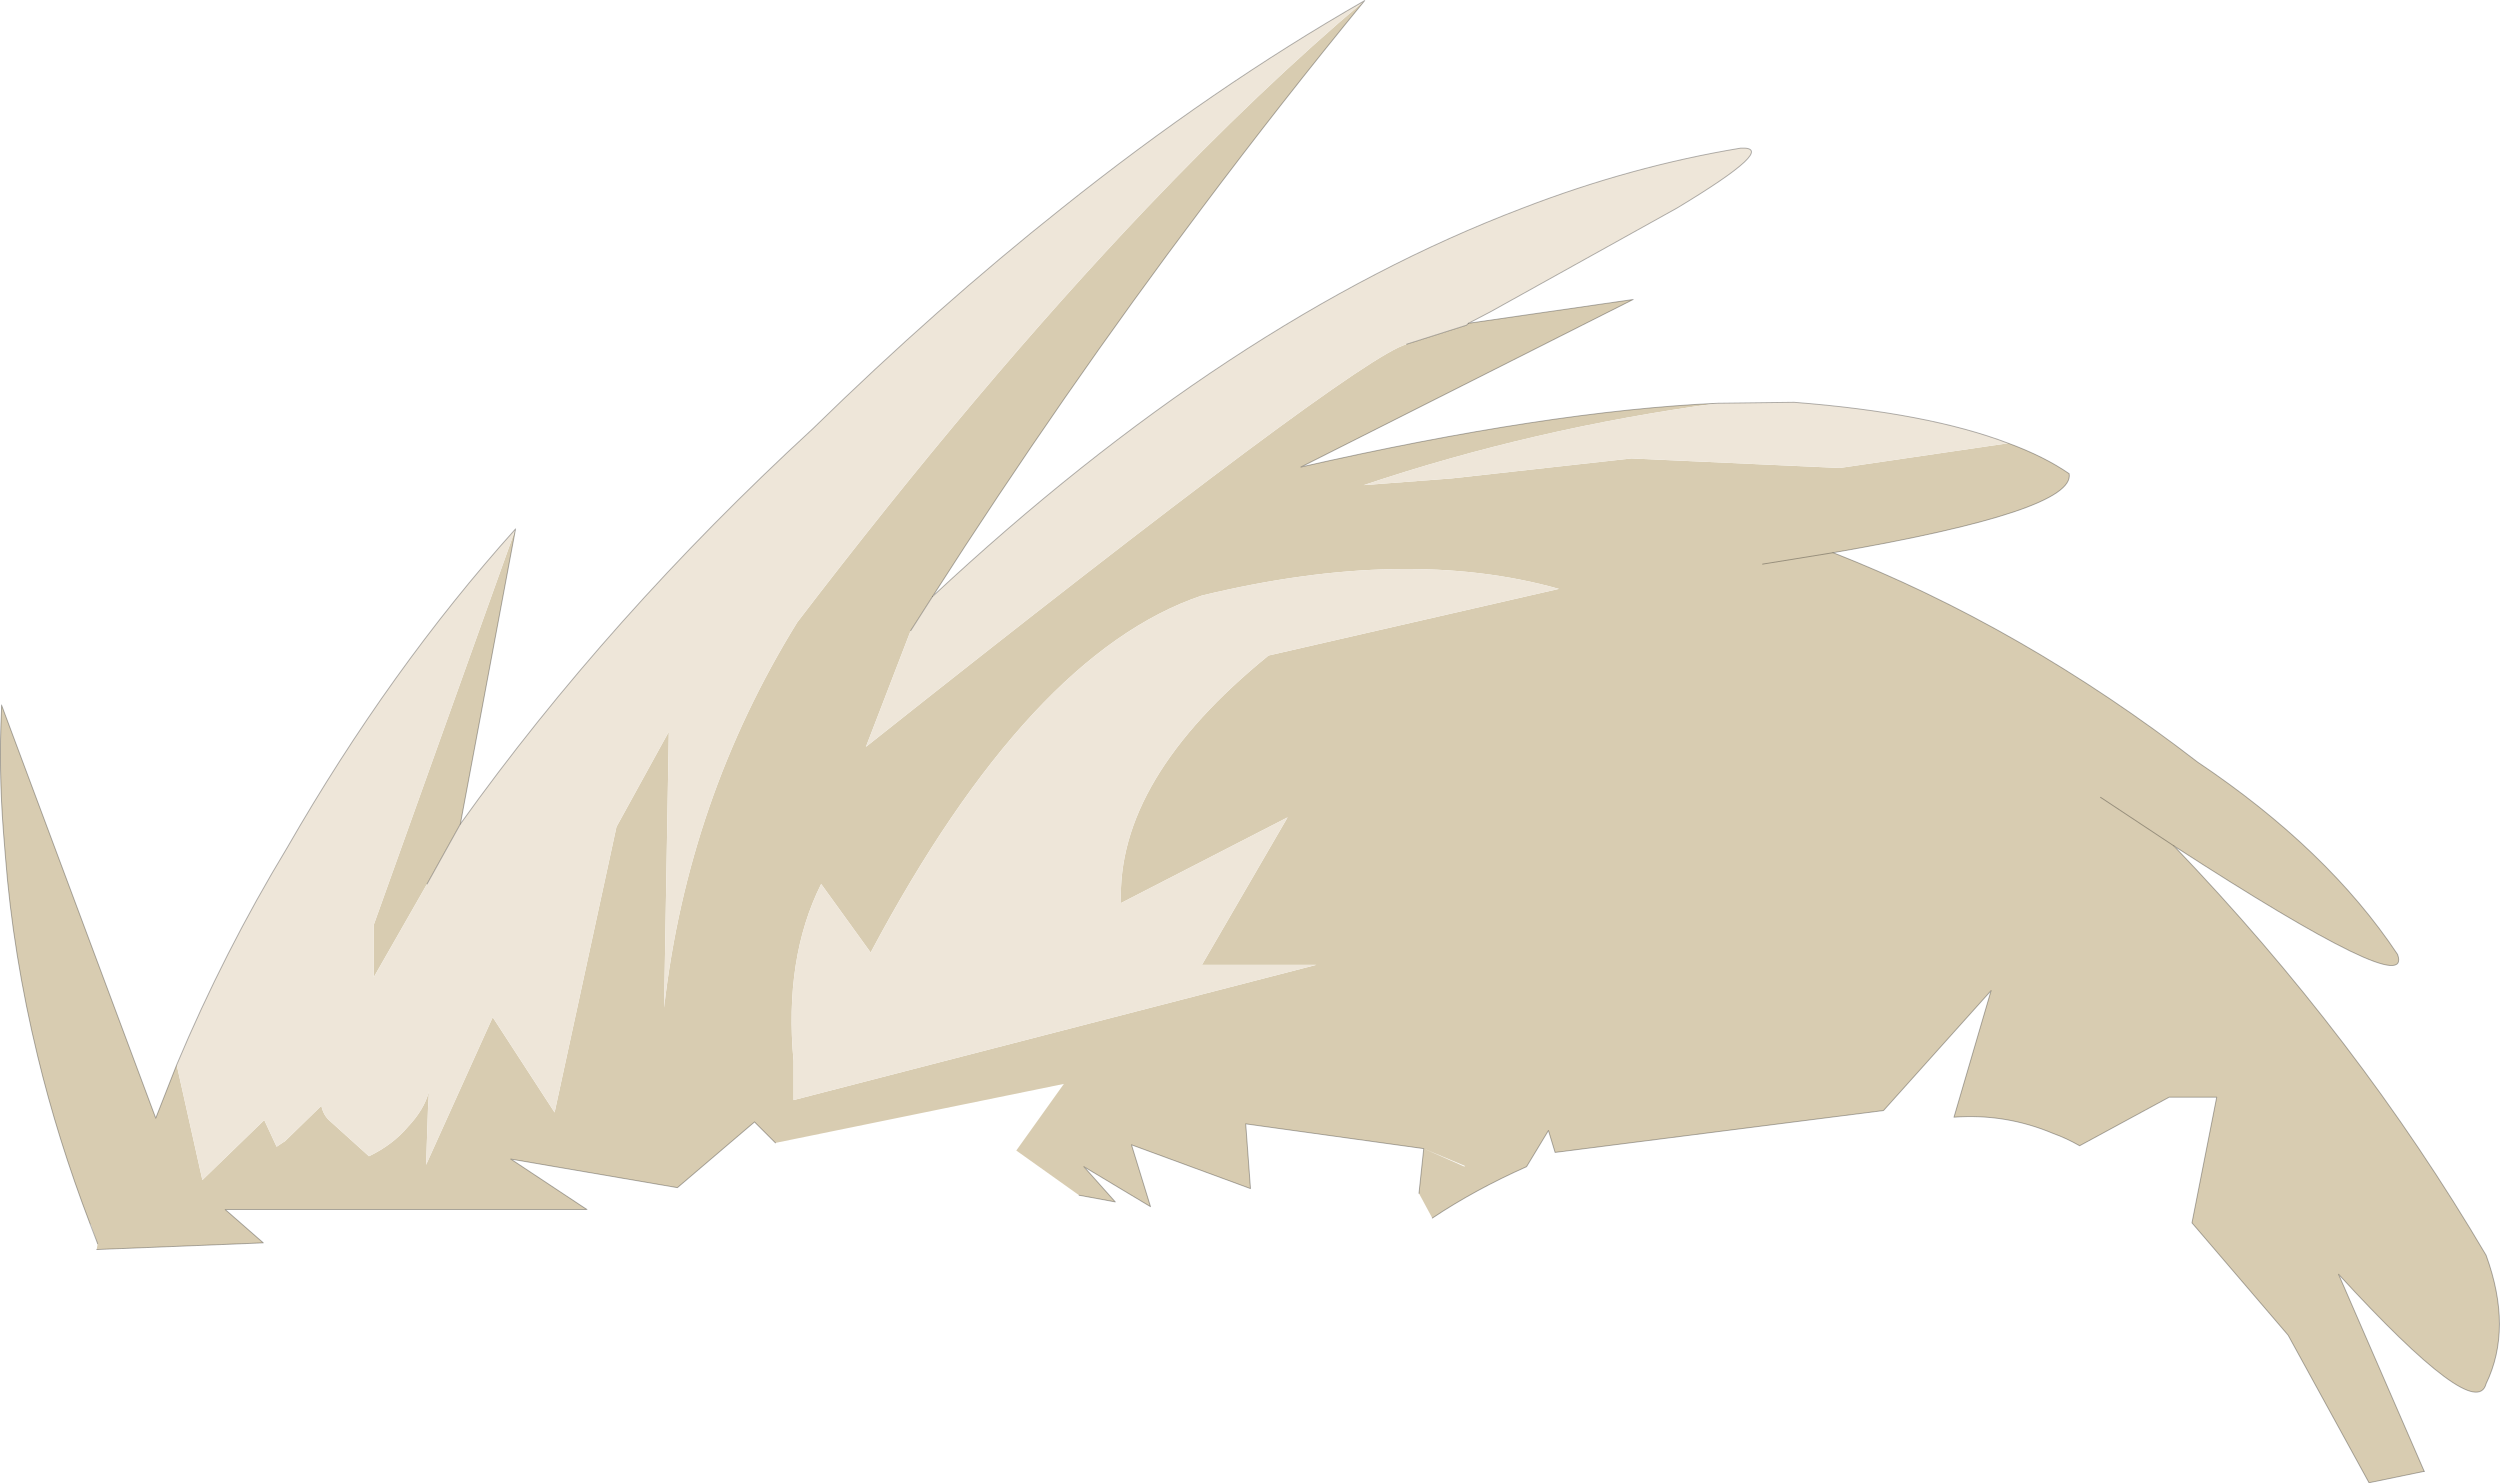 <svg viewBox="0 0 131.31 77.9" xmlns="http://www.w3.org/2000/svg" xmlns:xlink="http://www.w3.org/1999/xlink"><use transform="translate(.03 .03)" width="131.25" height="77.85" xlink:href="#a"/><defs><g id="a"><path d="m327.25 129.4 3.15-1 .1-.1 8.65-1.25-17.45 8.8q13-2.95 21.9-3.35-9.65 1.3-18.6 4.3l4.6-.35 9.45-1.05 10.95.5 8.85-1.3q1.9.7 3.2 1.6.35 1.95-12.4 4.15 9.95 3.9 19.15 11 6.85 4.6 10.5 10.1.9 2.5-11.75-5.7 9.65 10.05 16.4 21.5 1.4 3.85 0 6.75-.55 2.1-7.75-5.75l4.5 10.35-2.9.6-4.25-7.75-5.05-5.9 1.3-6.6h-2.5l-4.7 2.55q-.7-.4-1.4-.65-2.5-1.05-5.2-.85l1.95-6.65-5.65 6.3-17.25 2.2-.35-1.15-1.15 1.9q-2.7 1.2-4.95 2.7l-.7-1.3.25-2.35-9.35-1.3.25 3.4-6.25-2.3 1 3.25-3.5-2.1 1.65 1.85-1.9-.35-3.3-2.35 2.5-3.5-15.15 3.1-1.1-1.1-4.05 3.45-8.75-1.5 4 2.65h-19l2 1.75-8.75.35.05-.3-.35-1-.05-.05q-1.7-4.45-2.75-8.8-1.3-5.35-1.7-10.55l-.1-1.25q-.25-3.25-.1-6.45v-.2l8.1 21.7 1.1-2.8 1.35 6.05 3.25-3.15.65 1.4.45-.3 1.9-1.85q.1.5.45.8l2.05 1.85q1.25-.6 2.05-1.55.85-.9 1.1-1.85l-.05.9-.1 2.95 3.5-7.75 3.25 5 3.25-15 2.75-5-.25 14.5q1.25-10.95 7-20.25 9.6-12.55 18.35-21.75 5.95-6.25 11.45-10.9-4.35 5.3-8.55 10.9-7.3 9.7-14.15 20.4l-1.15 1.8-2.35 6.1q25.7-20.4 28.4-21.15m.9 42.25 2.15.95v-.05l-2.15-.9m35.55-18.45 3.85 2.55-3.85-2.55m-17.75-12.25 3.7-.6-3.7.6m-68.4 13.65-1.75 3.15-2.8 4.9v-2.75l7.45-20.8-2.9 15.5m44.95 7.4h-6l4.5-7.75-8.75 4.5q-.25-6.5 7.75-13l15.25-3.5q-8-2.25-18.75.35-9.05 3.05-17.4 18.75l-2.6-3.6q-1.95 3.9-1.45 9.3v2.05l27.45-7.1" fill="#d8ccb1" fill-rule="evenodd" transform="translate(-253.4 -111.35)"/><path d="m330.5 128.3-.1.1-3.15 1q-2.7.75-28.4 21.15l2.35-6.1 1.15-1.8q15.6-14.55 31-20.4 5.7-2.2 11.45-3.15 2.05-.1-3.35 3.15l-9.8 5.45-1.15.6m-5.45-16.95q-5.5 4.65-11.45 10.9-8.75 9.2-18.35 21.75-5.75 9.3-7 20.25l.25-14.5-2.75 5-3.25 15-3.25-5-3.5 7.75.1-2.95.05-.9q-.25.95-1.1 1.85-.8.95-2.05 1.55l-2.05-1.85q-.35-.3-.45-.8l-1.9 1.85-.45.3-.65-1.4-3.25 3.15-1.35-6.05q2.5-5.95 5.8-11.4 5.4-9.4 12-16.75L273 159.9v2.75l2.8-4.9 1.75-3.15q7.75-10.85 18.5-20.75 6.55-6.4 13.1-11.6 7.95-6.35 15.9-10.9m18.55 21.15 4-.05q7.05.55 11.25 2.15l-8.85 1.3-10.95-.5-9.45 1.05-4.6.35q8.95-3 18.6-4.3M322.5 162l-27.45 7.1v-2.05q-.5-5.4 1.45-9.3l2.6 3.6q8.35-15.7 17.4-18.75 10.75-2.6 18.75-.35l-15.25 3.5q-8 6.5-7.75 13l8.75-4.5-4.5 7.75h6" fill="#eee6d9" fill-rule="evenodd" transform="translate(-253.4 -111.35)"/><path d="m77.1 16.95-.1.1-3.15 1M47.8 33.1l1.15-1.8M5.05 65.6l8.75-.35-2-1.75h19l-4-2.65 8.75 1.5 4.05-3.45 1.1 1.1m15.95 2.75 1.9.35-1.65-1.85 3.5 2.1-1-3.25 6.25 2.3-.25-3.4 9.35 1.3-.25 2.35m.7 1.3q2.25-1.5 4.95-2.7l1.15-1.9.35 1.15 17.25-2.2 5.65-6.3-1.95 6.65q2.7-.2 5.2.85.7.25 1.4.65l4.7-2.55h2.5l-1.3 6.6 5.05 5.9 4.25 7.75 2.9-.6M114.15 44.4l-3.85-2.55M96.25 29l-3.7.6M22.4 46.4l1.75-3.15" fill="none" stroke="#000" stroke-linecap="round" stroke-linejoin="round" stroke-opacity=".302" stroke-width=".05"/><path d="M48.95 31.3Q55.8 20.6 63.1 10.9 67.3 5.3 71.65 0M9.25 55.9l-1.1 2.8L.05 37v.2q-.15 3.2.1 6.45l.1 1.25q.4 5.2 1.7 10.55Q3 59.8 4.7 64.25m122.6 13-4.5-10.35q7.2 7.85 7.75 5.75 1.4-2.9 0-6.75-6.75-11.45-16.4-21.5m-65.2-13.1q15.6-14.55 31-20.4 5.7-2.2 11.45-3.15 2.05-.1-3.35 3.15l-9.8 5.45-1.15.6 8.65-1.25-17.45 8.8q13-2.95 21.9-3.35l4-.05q7.05.55 11.25 2.15 1.9.7 3.2 1.6.35 1.95-12.4 4.15 9.95 3.9 19.15 11 6.85 4.6 10.5 10.1.9 2.5-11.75-5.7m-90-1.15Q31.9 32.4 42.65 22.5q6.55-6.4 13.1-11.6Q63.7 4.55 71.65 0m-47.5 43.25 2.9-15.5M5.1 65.3l-.4-1.05m4.55-8.35q2.5-5.95 5.8-11.4 5.4-9.4 12-16.75" fill="none" stroke="#000" stroke-linecap="round" stroke-linejoin="round" stroke-opacity=".302" stroke-width=".05"/></g></defs></svg>